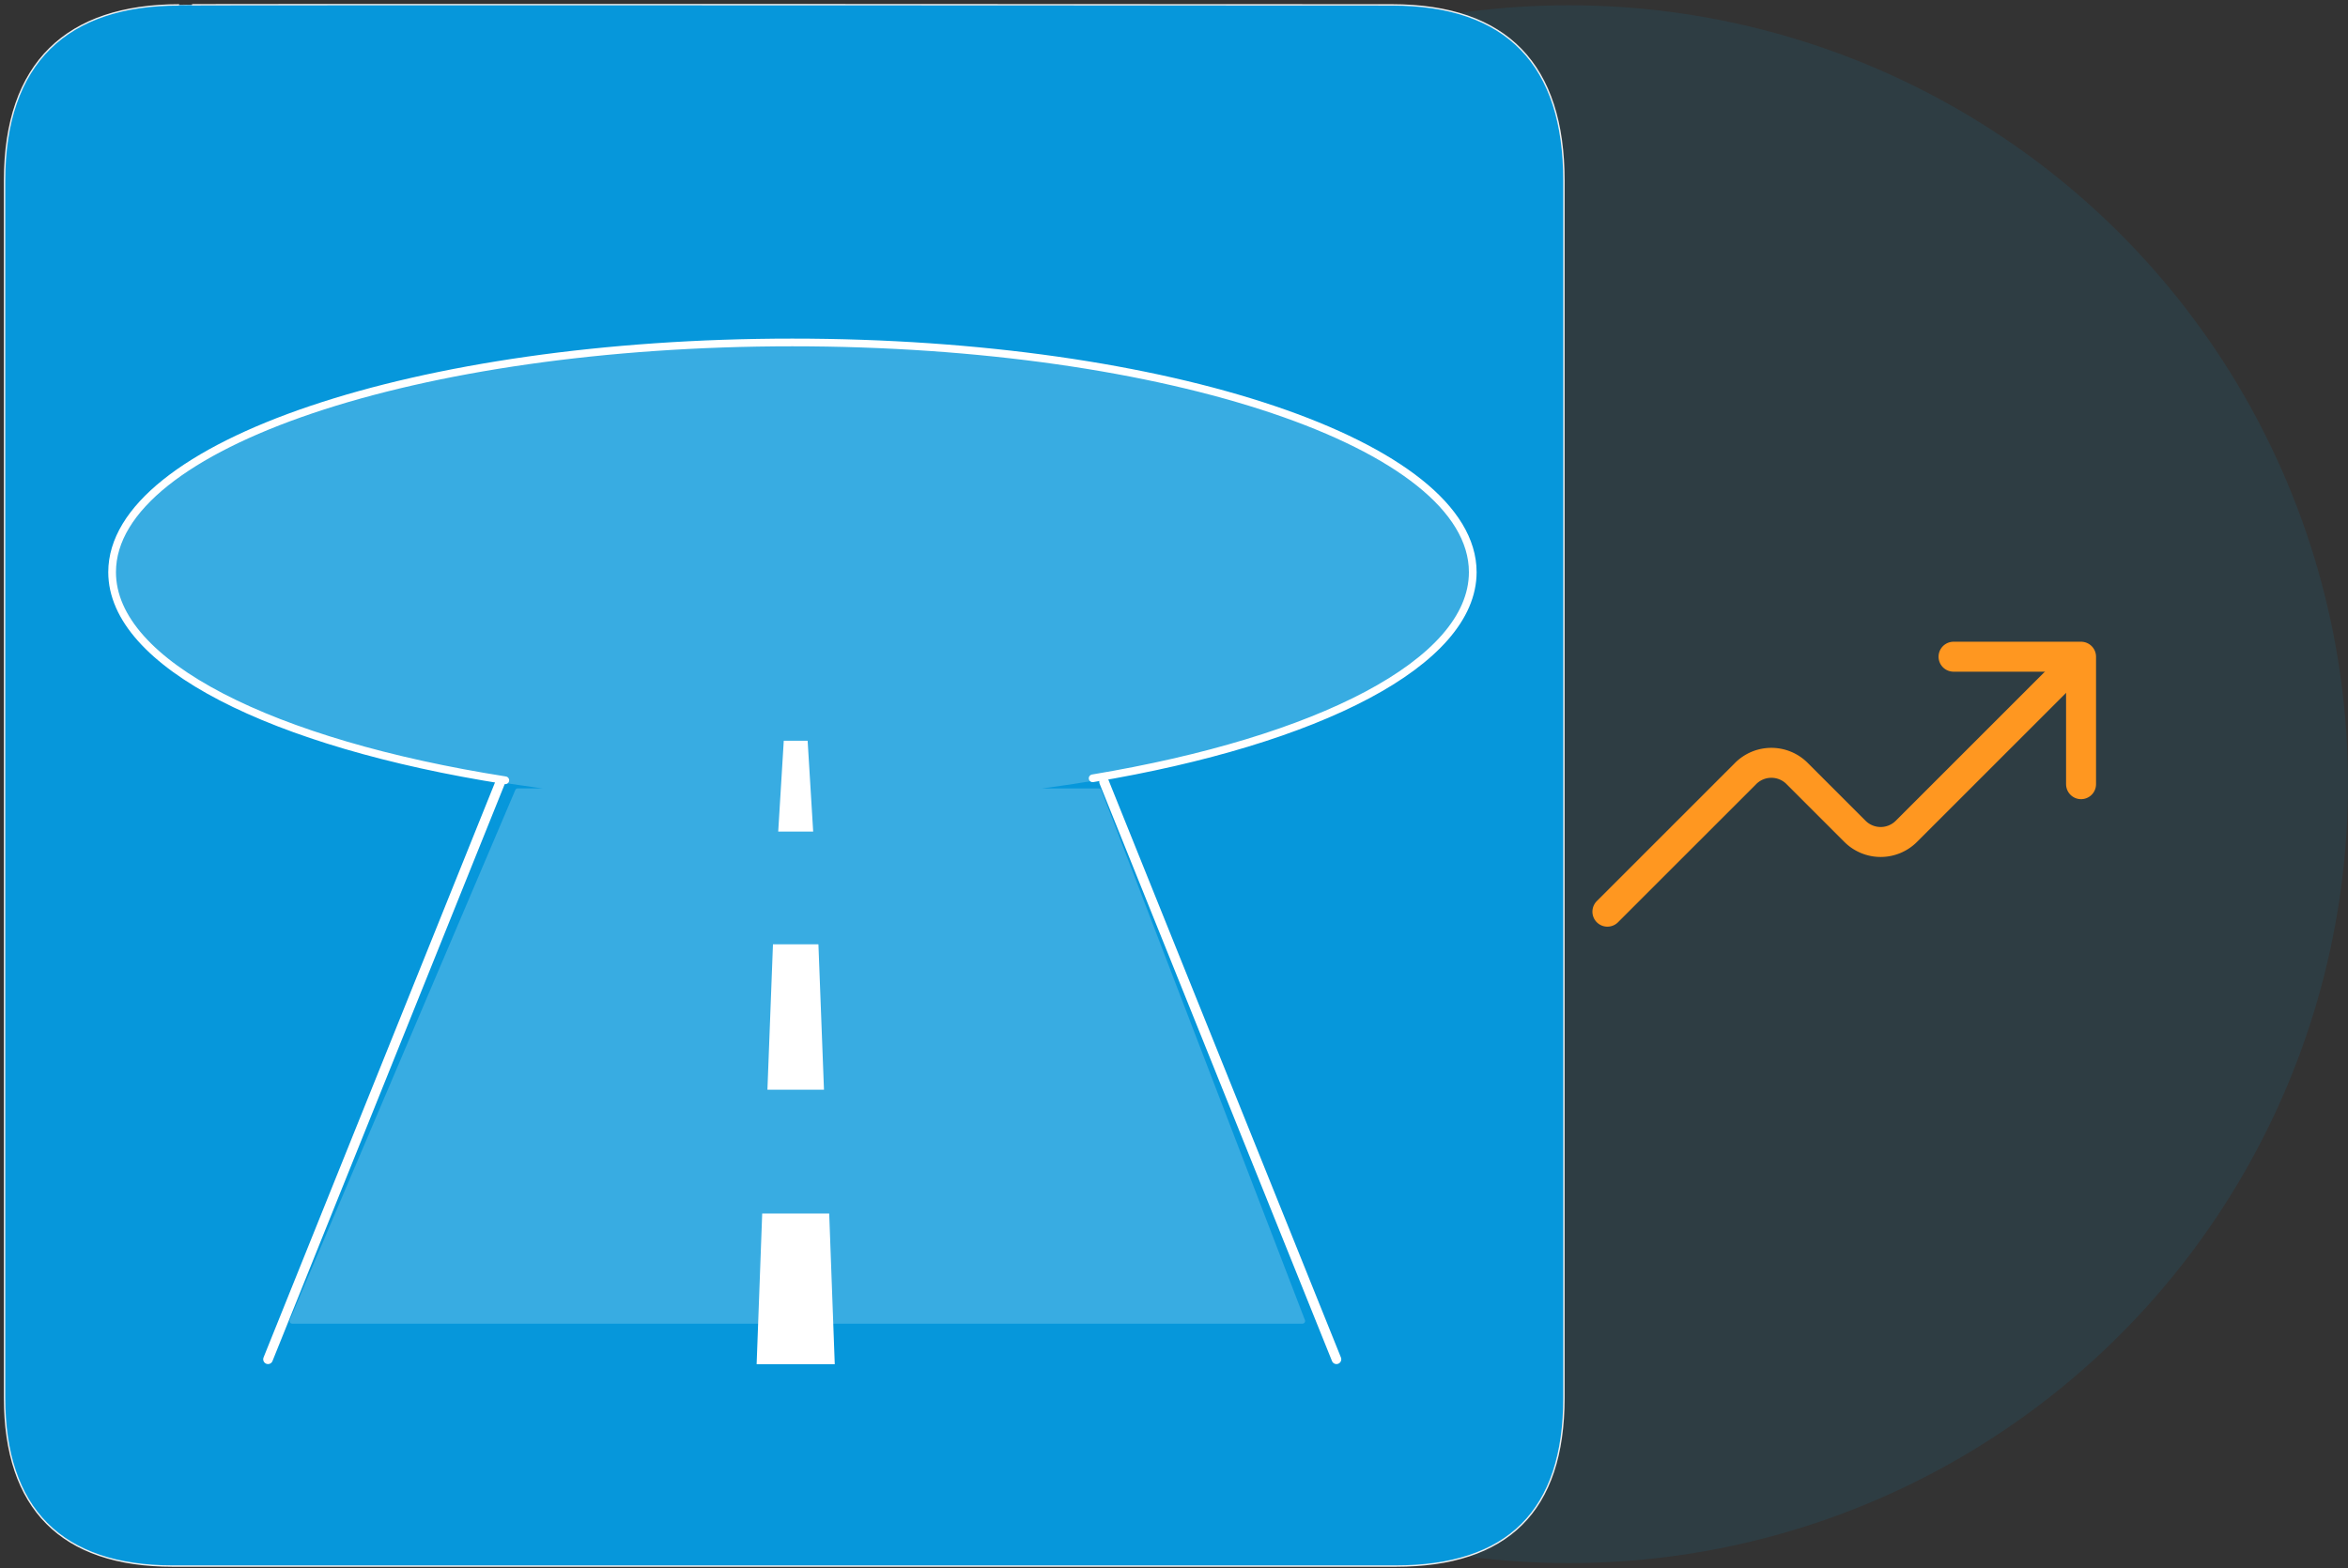 <svg xmlns="http://www.w3.org/2000/svg" width="470.11" height="314.11" viewBox="0 0 470.11 314.11"><rect x="0" y="0" width="470.11" height="314.11" fill="#333333" stroke="none"/><g transform="translate(-691.89 -290.945)"><circle cx="156" cy="156" r="156" transform="translate(850 292)" fill="rgba(6,151,219,0.1)"/><g transform="translate(691.89 290.945)"><path d="M35.085.2C12.7.2.14,11.717.14,35.406V279.169c0,22.119,11.321,33.7,33.7,33.7h244.81c22.38,0,33.7-10.994,33.7-33.7V35.406C312.353,12.306,301.032.2,277.931.2,277.931.2,35.019.068,35.085.2Z" transform="translate(0.776 0.782)" fill="#0697db" stroke="#eee" stroke-width="0.282"/><g transform="translate(22.446 68.581)" opacity="0.2"><path d="M139.61,10.48c-75.19,0-136.18,20.548-136.18,46,0,20.548,39.918,37.955,95.018,43.845H84.641L39.487,206.472H241.761L200.992,100.329H180.837c55.1-5.89,95.018-23.3,95.018-43.845C275.855,31.028,214.866,10.48,139.61,10.48Z" transform="translate(-3.43 -10.48)" fill="#fff" stroke="#fff" stroke-linecap="round" stroke-linejoin="round" stroke-width="1.058"/></g><path d="M8.2,139.562,54.728,23.93" transform="translate(45.461 132.667)" fill="none" stroke="#fff" stroke-linecap="round" stroke-width="1.927"/><path d="M27.469,40.862h7L33.359,22.67H28.581Zm-2.16,51.7H36.631L35.518,63.439h-9.1Zm-2.16,54.969H38.79l-1.112-30.168H24.262Z" transform="translate(128.343 125.682)" fill="#fff"/><path d="M82.154,98.169C35.626,90.84,3.43,74.938,3.43,56.484c0-25.456,60.99-46,136.18-46,75.256,0,136.245,20.548,136.245,46h0c0,18.127-31.018,33.767-76.106,41.292" transform="translate(19.016 58.101)" fill="none" stroke="#fff" stroke-linecap="round" stroke-linejoin="round" stroke-width="1.542"/><path d="M80.308,139.562,33.78,23.93" transform="translate(187.275 132.667)" fill="none" stroke="#fff" stroke-linecap="round" stroke-width="1.927"/><path d="M0,0H314.11V314.11H0Z" fill="none"/></g><g transform="translate(1002.778 389.641)"><path d="M33,13.5H58.532V39.032" transform="translate(47.243 19.327)" fill="none" stroke="#ff9720" stroke-linecap="round" stroke-linejoin="round" stroke-width="6"/><path d="M4.5,62.416,32.172,34.745a7.279,7.279,0,0,1,10.31,0L54.056,46.319a7.279,7.279,0,0,0,10.31,0L95.685,15" transform="translate(6.442 21.474)" fill="none" stroke="#ff9720" stroke-linecap="round" stroke-linejoin="round" stroke-width="6"/><path d="M0,0H116.717V116.717H0Z" fill="none"/></g></g></svg>